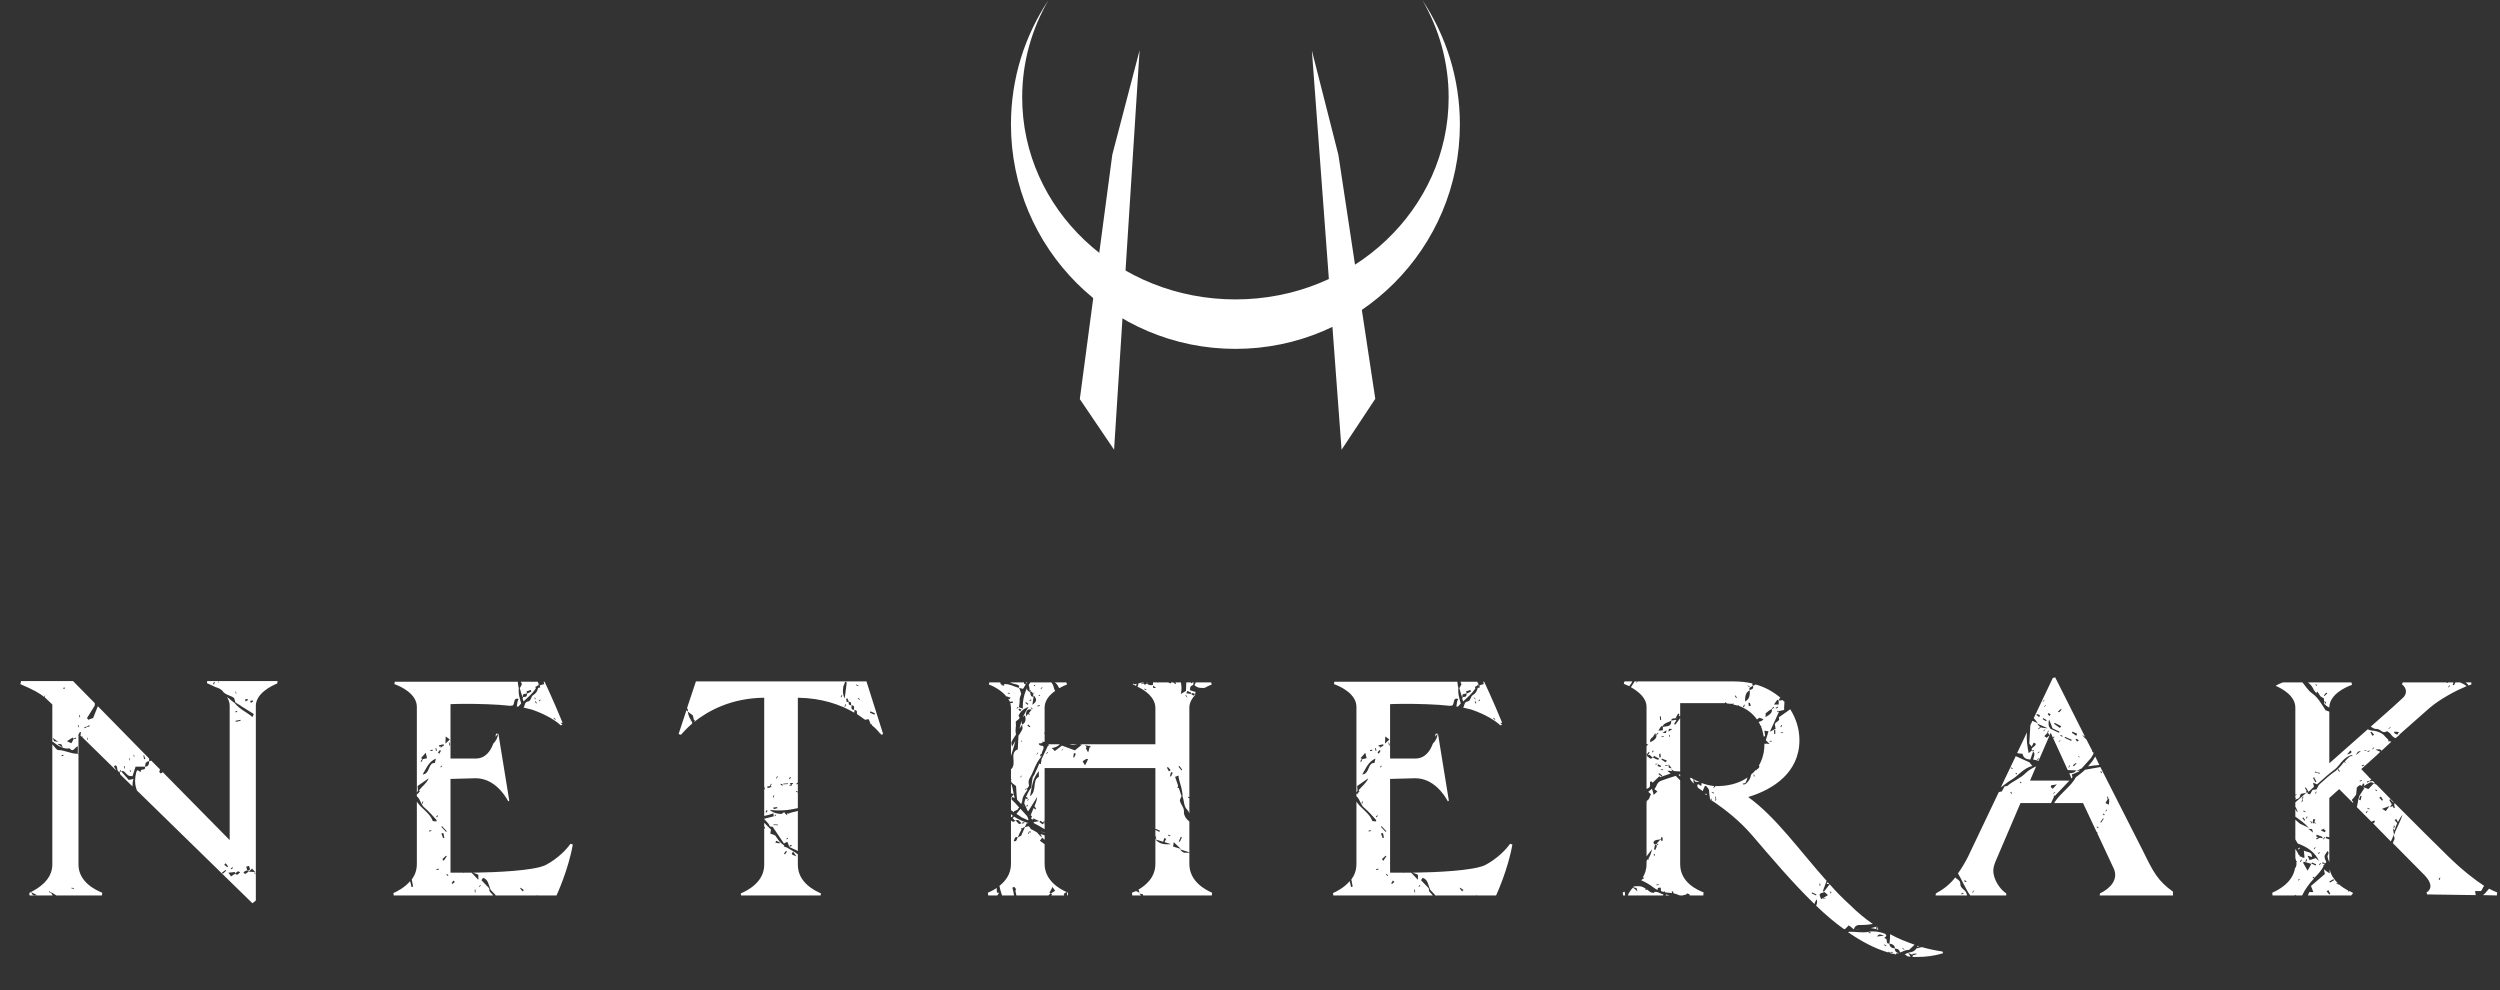 <svg width="202" height="80" viewBox="0 0 202 80" fill="none" xmlns="http://www.w3.org/2000/svg">
<rect x="0" y="0" width="202" height="80" fill="#333333" stroke="none"/>
<path d="M89.875 12.496L87.249 32.246L90.017 36.336L91.534 12.602L92.08 4.059L89.875 12.496Z" fill="white"/>
<path d="M108.142 12.512L111.123 32.222L108.399 36.34L106.635 12.624L106 4.087L108.142 12.512Z" fill="white"/>
<path fill-rule="evenodd" clip-rule="evenodd" d="M99.822 24.193C109.337 24.193 117.051 16.885 117.051 7.871C117.051 5.017 116.278 2.334 114.919 2.10696e-05C116.839 2.877 117.958 6.334 117.958 10.053C117.958 20.069 109.838 28.189 99.822 28.189C89.805 28.189 81.685 20.069 81.685 10.053C81.685 6.335 82.804 2.878 84.723 0.001C83.365 2.335 82.592 5.017 82.592 7.871C82.592 16.885 90.306 24.193 99.822 24.193Z" fill="white"/>
<path d="M4.283 59.944C4.722 60.301 5.161 60.548 5.628 60.466C5.93 60.85 6.04 60.356 6.287 60.301V60.905L6.341 60.878V59.423H6.314L6.341 59.395V59.286L6.369 59.313L6.451 59.148H6.534C6.534 59.258 6.506 59.34 6.506 59.45L6.616 59.56L6.589 59.478H6.643L6.671 59.588L9.361 62.223H9.389L9.197 61.921L9.334 61.839C9.553 61.894 9.389 62.388 9.663 62.36L9.718 62.58L10.706 63.541C10.706 63.349 10.706 63.156 10.789 62.937L10.404 63.019L9.8 62.333C9.965 62.223 10.075 62.388 10.212 62.525C10.404 62.717 10.404 62.69 10.706 62.717L10.954 61.949H11.722C11.777 62.36 11.338 62.003 11.365 62.388L11.118 62.223C11.063 62.305 11.008 62.333 11.008 62.415C10.899 62.827 10.871 63.266 11.008 63.705L11.063 63.87L20.397 72.984L20.672 72.765V56.98C20.727 56.019 21.88 55.442 22.401 55.223L22.428 55.031H17.679L17.707 55.168H17.679L17.652 55.031H16.746L16.718 55.195L17.432 55.525C17.652 55.58 17.844 55.689 17.954 55.799C18.201 56.184 18.613 56.156 18.915 56.403C18.942 56.513 18.997 56.623 19.024 56.76L19.381 56.98V56.952H19.409V57.007L20.507 57.693L20.397 57.94C19.985 57.556 19.409 57.364 18.942 56.787C18.722 56.65 18.558 56.458 18.338 56.321C18.475 56.54 18.558 56.76 18.558 57.035V67.878L13.15 62.388C13.095 62.443 13.04 62.47 12.985 62.498L12.875 62.388C12.875 62.305 12.903 62.25 12.93 62.168L12.216 61.454C12.161 61.482 12.106 61.509 12.052 61.509V61.29L7.906 57.062L7.522 58.023C7.385 58.05 7.275 58.105 7.138 58.16L7.028 58.023L7.659 57.007V56.815L5.902 55.031H1.702L1.647 55.278C2.663 55.717 3.184 55.991 3.569 56.321L3.541 56.211H3.596L3.624 56.348L4.228 56.925V59.944C4.255 59.917 4.283 59.917 4.283 59.944ZM2.69 72.325C2.635 72.325 2.635 72.27 2.498 72.078C2.443 72.106 2.416 72.133 2.388 72.133C2.388 72.133 2.388 72.161 2.416 72.161C2.388 72.161 2.388 72.188 2.361 72.188L2.388 72.353H4.255C4.2 72.27 4.145 72.188 4.118 72.078L4.557 72.353H8.236L8.263 72.133C7.714 71.914 6.341 71.255 6.341 69.855V60.96C6.314 60.933 6.314 60.905 6.287 60.905H6.232C5.71 60.905 5.216 60.603 4.694 60.603C4.557 60.576 4.392 60.329 4.228 60.137V69.855C4.228 71.118 3.047 71.804 2.498 72.078L2.992 72.325C2.882 72.325 2.773 72.353 2.69 72.325ZM18.997 70.459V70.596C19.107 70.514 19.189 70.294 19.409 70.486C19.271 70.569 19.189 70.788 18.997 70.596C18.887 70.651 18.805 70.733 18.668 70.816C18.613 70.706 18.53 70.623 18.448 70.514L18.997 70.459ZM5.875 59.588L5.93 59.697C5.985 59.642 6.067 59.642 6.122 59.588C6.122 59.615 6.149 59.642 6.149 59.67C6.094 59.697 6.012 59.725 5.957 59.725H5.93C5.902 59.835 5.847 59.917 5.765 60.054L5.408 59.889L5.875 59.588ZM11.722 61.949C11.722 61.647 11.832 61.509 12.052 61.509C12.052 61.811 11.942 61.949 11.722 61.949ZM20.122 69.965L20.205 70.239C20.068 70.404 19.958 70.431 19.903 70.019L20.122 69.965ZM20.37 70.184L20.589 70.431L20.617 70.459H20.589L20.644 70.623H20.589L20.562 70.459L20.095 70.431L20.37 70.184ZM19.738 70.404H19.793C19.875 70.349 19.958 70.266 20.095 70.431C19.985 70.459 19.903 70.623 19.793 70.596C19.738 70.569 19.711 70.569 19.656 70.514L19.738 70.459V70.404ZM5.079 60.411L4.639 60.109C4.749 60.109 4.832 60.109 4.941 60.137C4.969 60.137 4.996 60.219 5.079 60.411ZM4.694 59.944L4.392 59.889C4.365 59.889 4.337 59.807 4.255 59.615C4.502 59.78 4.585 59.862 4.694 59.944ZM18.228 69.745L18.421 69.992C18.421 70.019 18.393 70.047 18.366 70.074C18.283 69.992 18.201 69.937 18.119 69.882L18.228 69.745ZM18.228 70.294L18.283 70.349L18.009 70.596L17.926 70.514L18.228 70.294ZM19.436 58.242L19.052 58.325L19.024 58.242L19.436 58.16V58.242ZM7.028 58.709C7.083 58.654 7.138 58.627 7.22 58.599C7.22 58.627 7.247 58.654 7.247 58.682C7.192 58.709 7.11 58.737 7.028 58.737C6.973 58.764 6.918 58.819 6.836 58.846C6.836 58.819 6.808 58.791 6.808 58.764C6.891 58.737 6.945 58.709 7.028 58.709ZM20.26 56.787C20.232 56.733 20.232 56.678 20.232 56.623L20.424 56.595L20.452 56.678C20.397 56.733 20.315 56.76 20.26 56.787ZM19.848 56.678L19.793 56.513L20.013 56.486L20.04 56.568C19.958 56.595 19.903 56.65 19.848 56.678ZM11.64 61.015C11.667 61.125 11.695 61.207 11.75 61.317C11.695 61.317 11.667 61.344 11.64 61.344L11.585 61.042C11.585 61.042 11.612 61.042 11.64 61.015ZM17.295 55.305L17.213 55.278L17.295 55.085L17.35 55.113L17.295 55.305ZM18.777 70.074L18.832 70.129L18.695 70.239L18.64 70.184L18.777 70.074ZM4.996 61.097L4.969 61.015L5.106 60.988L5.134 61.07L4.996 61.097ZM5.985 71.831L5.765 71.776L5.792 71.722L5.985 71.776V71.831ZM19.162 57.446V57.529L19.024 57.556V57.474L19.162 57.446ZM6.341 58.572L6.369 58.764H6.314L6.287 58.572H6.341ZM9.718 62.196L9.8 62.333L9.663 62.36L9.718 62.196ZM10.075 61.894L10.102 62.086H10.047L10.02 61.894H10.075ZM5.243 55.552V55.634L5.134 55.662L5.106 55.58L5.243 55.552ZM6.451 57.776L6.479 57.968H6.424L6.396 57.776H6.451ZM4.09 72.161L3.953 72.051C3.953 72.051 3.981 72.023 3.981 71.996L4.118 72.133C4.09 72.133 4.09 72.161 4.09 72.161ZM10.569 62.36L10.514 62.388L10.487 62.196H10.514L10.569 62.36ZM10.459 61.235L10.514 61.427H10.459L10.432 61.235H10.459ZM7.055 59.78L7.028 59.588H7.055L7.11 59.78H7.055ZM10.816 60.96L10.871 61.152H10.816L10.789 60.988L10.816 60.96ZM19.052 56.046L19.024 55.882L19.052 55.854L19.107 56.046H19.052ZM39.035 70.925C39.474 71.09 39.447 71.447 39.639 71.886L39.529 71.776L40.023 72.298C40.023 72.325 40.051 72.325 40.051 72.353H43.345L43.4 72.325L43.428 72.353H44.965C44.965 72.353 45.926 70.294 46.283 68.235L46.09 68.18C45.816 68.592 45.075 69.388 44.059 69.91C43.098 70.349 40.188 70.486 38.212 70.514C38.404 70.569 38.514 70.623 38.651 70.678V71.09L38.102 70.514H37.498L37.47 70.541L37.443 70.514H36.4V62.937L38.431 62.882C39.886 62.882 40.765 64.172 41.067 64.749L41.149 64.694L40.27 59.286H40.243C40.216 59.642 40.051 59.889 39.859 60.082C39.639 60.686 39.227 61.29 38.431 61.29H36.4V56.897C36.4 56.897 36.784 56.87 37.553 56.87C38.569 56.87 40.078 56.897 41.286 57.035V57.007C41.698 57.117 41.369 56.266 41.918 56.486C41.78 56.623 41.808 56.87 41.753 57.089H41.89L42.11 56.842C42.028 56.486 41.863 56.129 41.918 55.58C41.863 55.442 41.863 55.25 41.835 55.085H31.898L31.87 55.278C32.419 55.47 33.682 56.074 33.682 57.117V64.035L33.764 63.898C33.764 63.651 33.737 63.568 33.737 63.513L34.643 62.882C34.451 63.321 34.121 63.513 33.847 63.87C33.874 63.87 33.902 63.898 33.929 63.925L33.737 64.172L33.682 64.117V64.337C33.984 64.584 34.011 65.051 34.313 65.27C34.67 65.572 34.972 65.929 35.274 66.258V66.368C35.192 66.368 35.109 66.368 34.972 66.341C34.753 65.709 34.066 65.353 33.682 64.776V69.8C33.682 70.321 33.517 70.733 33.27 71.063L33.38 71.639L33.243 71.667C33.215 71.502 33.188 71.365 33.133 71.2C32.694 71.722 32.09 72.023 31.788 72.161L31.815 72.353H39.859L39.584 72.051C39.529 71.969 39.529 71.859 39.529 71.776L38.898 71.118L39.035 70.925ZM43.62 55.387C43.62 55.442 43.647 55.525 43.647 55.552C43.592 55.552 43.537 55.58 43.482 55.58C43.428 55.827 43.318 56.019 43.098 56.156C42.879 56.266 42.933 56.65 42.659 56.678C42.357 56.733 42.439 57.007 42.302 57.172L42.988 57.337C44.169 57.748 44.965 58.27 45.294 58.599L45.459 58.572L45.294 58.407H45.459C44.718 56.595 44.004 55.085 44.004 55.085H43.922L43.977 55.278C43.839 55.305 43.73 55.333 43.62 55.387ZM42 55.607C42.082 55.882 42.137 56.129 42.22 56.348V56.293L42.247 56.321C42.192 55.991 42.439 56.101 42.577 56.019C42.577 55.964 42.549 55.909 42.549 55.854C42.659 55.827 42.769 55.799 42.879 55.744C42.906 55.799 42.933 55.854 42.933 55.882L42.577 56.046C42.604 56.376 42.384 56.293 42.247 56.321L42.275 56.348C42.275 56.376 42.247 56.403 42.22 56.431L42.302 56.678C42.659 56.348 43.016 56.046 43.29 55.634C43.29 55.607 43.263 55.552 43.263 55.497L43.428 55.415L43.51 55.278L43.62 55.113L43.51 55.25C43.482 55.168 43.455 55.113 43.455 55.085H42.082C42.11 55.168 42.165 55.223 42.165 55.305L42 55.607ZM35.137 61.647C34.56 61.619 34.78 62.525 34.149 62.58C34.451 62.086 34.615 61.564 35.219 61.29L35.137 61.647ZM33.984 61.509L34.121 61.317C34.094 61.29 34.066 61.262 34.011 61.262L34.396 60.823L34.506 61.262L34.149 61.344V61.372L34.066 61.564L33.984 61.509ZM36.015 59.505L36.345 59.752L35.988 60.082C35.988 59.807 36.015 59.697 36.015 59.505ZM35.851 60.137V60.274L35.741 60.301L35.631 60.411L35.576 60.356L35.659 60.301L35.494 60.329L35.466 60.219L35.851 60.137ZM35.741 69.415L36.043 69.141C36.07 69.141 36.07 69.168 36.098 69.196L35.851 69.553L35.741 69.415ZM35.823 67.302L35.906 67.686L35.796 67.713C35.768 67.604 35.714 67.466 35.659 67.357L35.823 67.302ZM35.714 66.753L36.098 67.164L36.043 67.219L35.659 66.808L35.714 66.753ZM42.055 71.722L42.33 71.914L42.22 72.023L42.028 71.776C42.028 71.776 42.055 71.749 42.055 71.722ZM35.384 60.795L35.549 60.603C35.576 60.631 35.604 60.658 35.631 60.658L35.494 60.905L35.384 60.795ZM36.619 71.145L36.757 71.255L36.565 71.419L36.482 71.365C36.537 71.31 36.592 71.227 36.619 71.145ZM40.078 59.286C40.078 59.368 40.051 59.423 40.023 59.533L40.243 59.286H40.078ZM34.945 60.576L34.972 60.658L34.78 60.686V60.603L34.945 60.576ZM35.192 60.439H35.247L35.302 60.658H35.219L35.192 60.439ZM35.274 70.294L35.247 70.239L35.439 70.184L35.466 70.266L35.274 70.294ZM36.317 60.246L36.263 59.999H36.317L36.372 60.219L36.317 60.246ZM38.404 71.859L38.431 72.106H38.376L38.349 71.886L38.404 71.859ZM34.67 67.192V67.109L34.835 67.082L34.862 67.137L34.67 67.192ZM36.18 70.788L36.07 70.651L36.098 70.596L36.235 70.733L36.18 70.788ZM43.318 56.842L43.235 56.705L43.29 56.65L43.373 56.815L43.318 56.842ZM44.773 57.995L44.91 58.133L44.855 58.16L44.718 58.023L44.773 57.995ZM35.274 66.039L35.247 65.984L35.357 65.874L35.411 65.929L35.274 66.039ZM34.149 64.941L34.094 64.913L34.149 64.749L34.204 64.776L34.149 64.941ZM35.576 61.976L35.686 61.866L35.741 61.894L35.631 62.003L35.576 61.976ZM38.816 71.502L38.843 71.557L38.733 71.667L38.706 71.612L38.816 71.502ZM43.565 56.678L43.537 56.623L43.647 56.513L43.675 56.568L43.565 56.678ZM43.181 56.348L43.318 56.486L43.29 56.513L43.153 56.376L43.181 56.348ZM43.51 55.278V55.387C43.537 55.387 43.565 55.36 43.592 55.36L43.51 55.278ZM55.572 57.501L55.983 57.803L56.066 58.16L56.148 58.188C56.148 58.215 56.121 58.242 56.121 58.27H56.093V58.325C57.246 57.419 59.085 56.403 61.748 56.376V63.541L61.803 63.76C61.776 63.788 61.748 63.788 61.748 63.788V65.929C61.995 65.874 62.242 65.819 62.489 65.709L62.517 65.957L62.215 66.039L61.776 66.149H61.748V66.176L62.05 66.505C62.133 66.588 62.16 66.698 62.215 66.78C62.297 66.78 62.38 66.808 62.435 66.808L63.34 68.153L63.615 68.015C63.67 68.153 63.725 68.263 63.752 68.372C63.807 68.317 63.862 68.29 63.944 68.263L63.972 68.372C63.89 68.372 63.835 68.4 63.752 68.4V68.427L64.466 68.757V65.517C64.246 65.6 63.972 65.627 63.78 65.709C63.725 65.764 63.642 65.737 63.588 65.709L63.615 65.874L63.423 65.737L63.45 65.682C63.368 65.627 63.258 65.627 63.176 65.764C62.846 65.764 62.517 65.709 62.188 65.435C63.011 65.545 63.752 65.462 64.466 65.298V64.035L64.301 63.953L64.329 63.898L64.466 63.98V63.349L64.356 63.376L64.329 63.321L64.411 63.294V63.239H64.466V56.376C66.388 56.403 67.898 56.925 69.023 57.584C69.051 57.501 69.051 57.419 69.023 57.364C69.325 57.391 69.215 57.556 69.243 57.693L69.902 58.16L70.176 58.105C70.231 58.188 70.258 58.242 70.341 58.489L70.258 58.435L70.368 58.517H70.423C70.451 58.544 70.451 58.572 70.451 58.599C70.753 58.846 70.972 59.093 71.109 59.258C71.137 59.258 71.164 59.286 71.164 59.286V59.313C71.164 59.34 71.192 59.34 71.219 59.368L71.357 59.313L70.011 55.058H68.447C68.447 55.085 68.419 55.085 68.419 55.113V55.058H56.23L55.517 57.199C55.572 57.309 55.599 57.391 55.572 57.501ZM63.34 68.4C63.368 68.372 63.368 68.345 63.368 68.317C63.203 68.208 63.011 68.043 62.874 67.851C62.846 67.823 62.764 67.659 62.627 67.494V67.466L62.599 67.521L62.572 67.466L62.242 67.357L62.297 67.027C62.133 66.89 61.94 66.67 61.748 66.478V66.808H61.803V66.945H61.748V69.882C61.748 71.282 60.376 71.969 59.854 72.188L59.882 72.353H66.305L66.333 72.188C65.839 71.969 64.466 71.31 64.466 69.882V69.031C64.192 68.811 63.89 68.674 63.588 68.482L63.34 68.4ZM55.846 58.215H55.791C55.819 58.188 55.819 58.188 55.819 58.16C55.764 58.078 55.709 57.995 55.681 57.913C55.626 57.776 55.599 57.639 55.572 57.501C55.544 57.446 55.489 57.419 55.462 57.391L54.83 59.313L55.023 59.368C55.215 59.148 55.517 58.819 55.928 58.462C55.956 58.407 55.901 58.325 55.846 58.215ZM68.145 55.442C68.2 55.333 68.254 55.195 68.282 55.085L68.419 55.14L68.254 56.431C68.035 56.019 68.117 55.689 68.145 55.442ZM68.474 56.431L68.584 56.705C68.831 56.705 68.749 56.87 68.776 56.98C69.16 57.007 68.941 57.254 69.023 57.364C68.639 57.337 68.886 57.089 68.776 56.98C68.501 56.98 68.611 56.815 68.556 56.705L68.419 56.733L68.364 56.458C68.392 56.458 68.447 56.431 68.474 56.431ZM64.082 68.811L64.356 69.196C63.917 69.031 63.917 69.031 64.082 68.811ZM70.341 57.474L70.698 57.639L70.643 57.748L70.286 57.584L70.341 57.474ZM62.297 63.513C62.325 63.541 62.325 63.568 62.325 63.596L62.023 63.678C62.023 63.623 61.995 63.568 61.995 63.541L62.27 63.513L62.215 63.486L62.297 63.321L62.352 63.349L62.27 63.513H62.297ZM62.984 68.153C62.874 68.125 62.764 68.098 62.654 68.098L62.709 67.933L63.011 68.07C62.984 68.098 62.984 68.125 62.984 68.153ZM63.972 63.431V63.486L63.78 63.513V63.458H63.89L63.835 63.266H64.109L63.917 63.458L63.972 63.431ZM62.517 65.38C62.517 65.325 62.489 65.298 62.489 65.243L62.791 65.215L62.819 65.298L62.517 65.38ZM63.423 69.031L63.34 68.976L63.505 68.757L63.588 68.811L63.423 69.031ZM63.67 63.294V63.349L63.286 63.376V63.321L63.67 63.294ZM62.846 66.698C62.791 66.67 62.737 66.67 62.682 66.67H62.517C62.489 66.643 62.489 66.615 62.489 66.615H62.819C62.846 66.643 62.846 66.67 62.846 66.698ZM63.093 63.321L63.258 63.403L63.231 63.486L63.066 63.403L63.093 63.321ZM61.94 65.462L62.023 65.49L61.94 65.654L61.858 65.627L61.94 65.462ZM63.835 62.772L63.89 62.8L63.835 62.964L63.752 62.937L63.835 62.772ZM68.282 57.117L68.227 57.089L68.309 56.897L68.364 56.925L68.282 57.117ZM62.791 62.717L62.846 62.745L62.764 62.909L62.709 62.882L62.791 62.717ZM68.007 56.156L68.062 56.184L67.98 56.348L67.925 56.321L68.007 56.156ZM62.517 64.254L62.572 64.282L62.489 64.447L62.435 64.419L62.517 64.254ZM69.462 56.54L69.298 56.458L69.325 56.403L69.49 56.486L69.462 56.54ZM69.188 55.305L69.353 55.387V55.442L69.16 55.36L69.188 55.305ZM63.615 67.686L63.67 67.741L63.588 67.823L63.533 67.796L63.615 67.686ZM62.654 65.819L62.709 65.847L62.627 65.957L62.572 65.929L62.654 65.819ZM94.068 67.713C94.123 67.741 94.178 67.768 94.233 67.768L94.096 68.043L94.617 68.208C93.959 68.263 93.657 68.153 93.355 67.823V69.8C93.355 70.898 92.586 71.529 91.982 71.886C92.037 71.941 92.037 72.051 92.064 72.133L91.79 71.996L91.46 72.133L91.488 72.353H92.202C92.147 72.298 92.092 72.243 92.037 72.216C92.119 72.216 92.229 72.216 92.311 72.243C92.339 72.243 92.339 72.27 92.366 72.353H97.912L97.939 72.133C97.445 71.914 96.1 71.255 96.1 69.8V68.894C95.606 68.921 95.606 68.921 95.331 68.619L96.1 68.866V66.368C95.825 66.176 95.661 65.874 95.661 65.654C95.716 65.243 95.386 65.023 95.331 64.666C95.359 64.556 95.413 64.447 95.468 64.337L95.249 63.678C95.221 63.678 95.166 63.651 95.139 63.651L95.194 63.486L94.947 62.772C95.057 62.745 95.112 62.69 95.221 62.662C95.249 63.184 95.551 63.651 95.551 64.364C95.688 64.694 95.633 65.133 95.908 65.407C96.017 65.517 96.072 65.627 96.1 65.737V64.501L95.99 64.447L96.017 64.364L96.1 64.419V57.117C96.127 56.733 96.32 56.403 96.594 56.129L96.539 56.101L96.457 56.211L96.265 56.101L96.347 55.991L96.567 56.074C96.567 56.019 96.621 55.909 96.594 55.909L96.155 55.772C96.155 55.689 96.155 55.607 96.182 55.497L96.265 55.415C96.292 55.387 96.347 55.36 96.402 55.36C96.402 55.278 96.429 55.223 96.457 55.14H96.374L96.237 55.223V55.14H95.853C95.853 55.415 95.825 55.662 95.825 55.827L95.413 56.074C95.496 55.689 95.468 55.415 95.413 55.14H94.947L95.029 55.195L94.974 55.278L94.81 55.14H94.645L94.562 55.223L94.398 55.14H93.574L93.547 55.168L93.519 55.14H93.162V55.333C92.943 55.415 92.778 55.333 92.668 55.223C92.476 55.415 92.449 55.25 92.366 55.223L92.202 55.278L92.284 55.14L91.982 55.223C91.982 55.305 91.955 55.387 91.927 55.47H91.872C92.504 55.744 93.355 56.348 93.355 57.199V60.137H87.233C87.288 60.164 87.343 60.164 87.425 60.164L86.848 60.631C86.519 60.493 86.162 60.384 85.805 60.246L85.229 60.686L84.982 60.439C85.256 60.411 85.476 60.301 85.641 60.137H84.735C84.735 60.137 84.735 60.164 84.707 60.164L84.79 60.274C84.762 60.246 84.735 60.246 84.68 60.246L84.131 61.399H84.158C84.131 61.509 84.103 61.619 84.103 61.729C84.048 61.729 84.021 61.729 83.966 61.701C83.884 61.949 83.774 62.168 83.664 62.388C83.636 62.525 83.527 62.662 83.444 62.8C83.389 63.047 83.362 63.349 83.335 63.623C83.142 63.87 83.005 64.145 82.895 64.392L83.06 64.474C83.033 64.501 83.005 64.556 83.005 64.584L82.868 64.501C82.813 64.639 82.785 64.776 82.758 64.913L83.033 65.517C83.033 65.517 83.06 65.517 83.088 65.545L83.801 64.392C83.774 64.666 83.691 64.913 83.582 65.133L83.719 65.353L83.636 65.407L83.527 65.27C83.444 65.49 83.335 65.682 83.28 65.902C83.307 65.902 83.362 65.929 83.389 65.929L83.307 66.149L83.472 66.231C83.472 66.204 83.499 66.176 83.499 66.121C83.609 66.176 83.691 66.231 83.966 66.341C83.774 66.396 83.636 66.396 83.527 66.423V66.505C83.801 66.643 84.103 66.808 84.405 67V66.533C84.378 66.533 84.378 66.505 84.35 66.505L84.405 66.423V66.341L84.323 66.451L84.35 66.478L84.268 66.615C84.158 66.56 84.076 66.478 83.993 66.423C83.993 66.396 84.021 66.368 84.048 66.313C84.131 66.368 84.213 66.396 84.268 66.451L84.378 66.313H84.405V62.058H93.355V67L93.382 66.972L93.712 67.109L93.684 67.219L93.355 67.055V67.631L93.382 67.576L93.437 67.604L93.382 67.686C93.409 67.713 93.437 67.713 93.437 67.741C93.409 67.741 93.382 67.768 93.355 67.796V67.823L93.986 68.015L94.068 67.713ZM82.044 59.862L81.77 60.329C81.742 60.191 81.687 59.999 81.742 59.917C81.852 59.725 81.962 59.533 82.099 59.34C82.072 59.286 82.072 59.258 82.072 59.203C82.017 58.929 82.127 58.654 82.072 58.407C82.017 58.16 82.593 58.133 82.291 57.831C82.429 57.529 82.648 57.282 83.115 57.117C82.923 57.391 82.785 57.666 82.648 57.94L82.813 57.803C82.923 58.16 82.868 58.407 82.593 58.544C82.593 58.682 82.648 58.874 82.593 58.956C82.511 59.121 82.401 59.286 82.291 59.45L82.237 60.548C81.523 60.823 82.182 61.674 81.715 62.141C81.687 62.141 81.687 62.113 81.687 62.113V62.992L81.715 62.964L81.742 62.992L81.687 63.047V63.102C81.715 63.129 81.715 63.184 81.742 63.239L82.099 63.513C82.127 63.843 82.127 64.2 82.182 64.611L82.511 64.968L82.593 64.749C82.593 64.419 82.785 64.145 83.005 63.843C83.033 63.815 82.978 63.788 82.978 63.76C82.923 63.76 82.868 63.788 82.813 63.815V63.76L82.978 63.705V63.733L83.142 63.513C83.142 63.294 83.033 63.156 83.225 62.827C83.554 62.278 83.664 61.674 84.131 61.152V60.988L84.076 61.125L84.021 61.097L84.103 60.905L84.158 60.933C84.186 60.768 84.268 60.603 84.323 60.466C84.323 60.384 84.295 60.329 84.295 60.274C84.186 60.274 84.076 60.246 83.966 60.191C83.966 60.164 83.966 60.137 83.939 60.054C84.048 60.082 84.131 60.054 84.24 60.027C84.24 59.999 84.213 59.944 84.213 59.917C84.295 59.944 84.35 59.944 84.405 59.944V59.231L84.378 59.286L84.35 59.258L84.405 59.176V57.117C84.433 56.568 84.817 56.129 85.256 55.827C85.201 55.744 85.174 55.662 85.146 55.552C85.119 55.387 85.037 55.25 84.954 55.14H83.252L83.115 55.36C83.197 55.47 83.17 55.689 83.197 55.827L83.28 55.744L83.307 55.772L83.225 55.882C83.389 55.854 83.444 55.964 83.472 56.074L83.554 55.964L83.582 55.991L83.472 56.129C83.472 56.184 83.472 56.238 83.499 56.293C83.225 56.321 83.28 56.046 83.225 55.882L83.197 55.936L83.17 55.909V55.882C83.033 55.827 82.978 55.744 82.978 55.607C82.731 56.129 82.621 56.65 82.648 57.254L82.319 57.144C82.346 57.035 82.374 56.925 82.374 56.815C82.401 56.678 82.374 56.513 82.401 56.376L82.511 56.074C82.484 55.964 82.429 55.772 82.346 55.58C81.934 55.497 81.55 55.223 81.084 55.278L81.166 55.333L81.111 55.415C81.056 55.387 81.001 55.36 80.919 55.36C80.946 55.333 80.946 55.305 80.974 55.305H80.864C80.864 55.25 80.836 55.195 80.809 55.14H79.93L79.903 55.305C80.26 55.442 80.919 55.772 81.331 56.293C81.358 56.293 81.358 56.266 81.358 56.266L81.66 56.376L81.55 56.513L81.44 56.431L81.605 56.705L81.825 56.678L81.852 56.787L81.632 56.815C81.66 56.952 81.687 57.062 81.687 57.199V61.097C81.742 60.933 81.77 60.768 81.825 60.631C81.907 60.356 81.989 60.137 82.044 59.862ZM84.213 67.686C84.048 67.549 83.911 67.412 83.774 67.247L83.335 67V67.055L83.197 66.835C83.17 66.808 83.142 66.808 83.115 66.753L82.813 66.835L82.511 67.521C82.456 67.576 82.319 67.604 82.237 67.659C82.319 67.439 82.429 67.219 82.538 67.027L82.511 66.89H82.566V66.945C82.621 66.89 82.731 66.862 82.813 66.808L82.95 66.533C83.005 66.505 83.06 66.505 83.115 66.505C82.676 66.396 82.291 66.204 81.934 65.984L81.825 66.121C81.907 66.176 81.962 66.286 82.044 66.313C81.852 66.478 81.77 66.368 81.687 66.286V69.8C81.687 70.651 81.221 71.2 80.754 71.584C80.809 71.831 80.864 72.078 80.946 72.298C80.974 72.298 80.974 72.325 80.946 72.353H81.934C81.907 72.133 81.852 71.914 81.797 71.722C81.852 71.694 81.934 71.667 81.989 71.667C81.989 71.694 82.017 71.749 82.017 71.776C82.044 71.776 82.072 71.804 82.099 71.804C82.099 71.859 82.072 71.914 82.044 71.969L82.127 72.353H84.707C84.762 72.298 84.844 72.243 84.899 72.161C84.872 72.161 84.844 72.133 84.79 72.133C84.872 71.996 84.954 71.859 85.037 71.667L85.256 71.969L84.927 72.188L85.009 72.298L84.927 72.353H85.997C85.915 72.27 85.942 72.188 86.19 72.078C85.613 71.831 84.405 71.145 84.405 69.8V68.208L84.021 67.933L84.213 67.686ZM97.335 55.58C97.555 55.47 97.747 55.36 97.912 55.305L97.857 55.14H96.621L96.512 55.36C96.731 55.58 97.006 55.607 97.335 55.58ZM81.934 65.545C82.044 65.517 82.127 65.462 82.237 65.407C82.264 65.353 82.291 65.298 82.346 65.243C82.154 65.023 81.962 64.803 81.742 64.611C81.715 64.556 81.742 64.474 81.742 64.392H81.687V65.462L81.934 65.627V65.545ZM83.088 66.286V66.176C83.06 66.094 83.033 66.011 82.978 65.929L82.456 65.353L82.127 65.764C82.264 65.847 82.401 65.929 82.538 66.039L83.088 66.286ZM83.225 64.337C83.389 63.623 83.389 62.937 83.939 62.305V62.772C83.362 63.047 83.829 63.898 83.225 64.337ZM80.562 72.133C80.534 72.023 80.534 71.886 80.534 71.749C80.26 71.941 79.985 72.051 79.821 72.133L79.848 72.353H80.589L80.727 72.133H80.562ZM82.346 55.58L82.648 55.662C82.758 55.552 82.813 55.387 82.895 55.25C82.868 55.25 82.813 55.278 82.758 55.278C82.758 55.223 82.758 55.195 82.731 55.14H81.632C81.825 55.278 82.127 55.25 82.319 55.387C82.346 55.415 82.346 55.525 82.346 55.58ZM85.311 55.195C85.421 55.305 85.503 55.442 85.586 55.607C85.833 55.47 86.052 55.36 86.217 55.305L86.162 55.14H85.229C85.256 55.168 85.284 55.195 85.311 55.195ZM83.362 57.337L83.115 57.639L83.225 57.693L83.197 57.748L83.06 57.693L82.895 57.886C82.895 57.556 82.923 57.227 83.362 57.337ZM83.527 56.184C83.664 56.348 83.719 56.458 83.719 56.568C83.691 56.733 83.554 56.842 83.417 56.952L83.527 56.184ZM88.029 60.411C88.001 60.548 87.974 60.658 87.919 60.795L87.727 60.439L87.809 60.384L87.672 60.219L88.029 60.274L88.084 60.246C88.056 60.274 88.056 60.274 88.056 60.301H88.166L88.029 60.411ZM94.837 68.043L95.413 68.592L94.782 68.4C94.81 68.317 94.81 68.235 94.837 68.043ZM87.672 61.839C87.617 61.729 87.535 61.647 87.48 61.509L87.782 61.317C87.837 61.317 87.864 61.344 87.919 61.344L87.672 61.839ZM81.907 64.172C81.852 63.898 81.825 63.623 81.715 63.349H81.687V64.09L81.907 64.172ZM82.538 66.505C82.264 66.725 82.237 66.368 82.044 66.313C82.319 66.121 82.401 66.451 82.538 66.505ZM84.213 67.686L84.405 67.851V67.494L84.076 67.384L84.213 67.686ZM81.907 67.96C81.989 67.823 81.962 67.549 82.237 67.659C82.154 67.796 82.154 68.043 81.907 67.96ZM95.935 55.827L96.237 55.964C96.237 55.991 96.265 56.019 96.265 56.074L95.853 56.019L95.935 55.827ZM94.37 61.976L94.59 62.223L94.453 62.333L94.288 62.031L94.37 61.976ZM86.793 61.207L86.711 61.18C86.739 61.07 86.766 60.96 86.766 60.85C86.821 60.85 86.876 60.878 86.931 60.905L86.793 61.207ZM94.755 62.443L94.617 62.745L94.535 62.717L94.617 62.388C94.672 62.388 94.727 62.415 94.755 62.443ZM82.538 58.242L82.374 58.874L82.593 58.544C82.538 58.435 82.538 58.352 82.538 58.242ZM95.413 67.604L95.496 67.659L95.331 68.015L95.249 67.988L95.413 67.604ZM81.907 64.172L81.742 64.392L81.989 64.474L81.907 64.172ZM95.304 61.894L95.523 62.196L95.468 62.25L95.221 61.949L95.304 61.894ZM82.346 57.254L82.538 57.337L82.429 57.474L82.291 57.337L82.346 57.254ZM91.625 55.305V55.25H91.543V55.305L91.79 55.415L91.845 55.25L91.625 55.305ZM93.162 55.387L93.409 55.58C93.162 55.607 93.162 55.607 93.162 55.387ZM81.825 65.902C81.797 65.847 81.742 65.819 81.687 65.792V66.039L81.797 65.984C81.797 65.957 81.825 65.929 81.825 65.902ZM83.197 58.764L83.005 58.627L83.088 58.544L83.252 58.709L83.197 58.764ZM87.013 60.137H86.848L86.821 60.164L86.793 60.137H86.409C86.601 60.191 86.793 60.219 87.013 60.137ZM82.895 56.733L83.088 56.87L83.033 56.952L82.84 56.787L82.895 56.733ZM83.28 67.274L83.197 67.219L83.115 67.384L83.06 67.357L83.142 67.192H83.197L83.225 67.164L83.307 67.219L83.28 67.274ZM86.272 72.353L86.299 72.133C86.272 72.133 86.245 72.106 86.217 72.106V72.353H86.272ZM82.566 66.478L82.758 66.423V66.505C82.703 66.533 82.621 66.533 82.566 66.533V66.478ZM94.59 67.521L94.535 67.576L94.37 67.494L94.398 67.439L94.59 67.521ZM84.021 56.98V57.035L83.829 57.089V57.007L84.021 56.98ZM92.613 55.772L92.449 55.689L92.476 55.634L92.641 55.717L92.613 55.772ZM81.605 56.074L81.413 56.019L81.44 55.964L81.605 56.019V56.074ZM82.978 65.188L82.923 65.133L83.005 65.023L83.06 65.051L82.978 65.188ZM83.307 56.513L83.335 56.568L83.225 56.65L83.17 56.595L83.307 56.513ZM95.825 56.156L95.935 56.321L95.908 56.348L95.77 56.184L95.825 56.156ZM83.389 57.309L83.28 57.172L83.307 57.144L83.444 57.282L83.389 57.309ZM82.237 57.117L82.291 57.144L82.182 57.254L82.127 57.227L82.237 57.117ZM84.186 55.525L84.24 55.552L84.103 55.689L84.076 55.662L84.186 55.525ZM84.542 60.905L84.515 60.878L84.652 60.768L84.68 60.823L84.542 60.905ZM83.856 60.795L83.884 60.823L83.774 60.988L83.746 60.96L83.856 60.795ZM83.527 55.387L83.554 55.333L83.664 55.387L83.609 55.442L83.527 55.387ZM82.456 62.827L82.429 62.8L82.538 62.662L82.566 62.69L82.456 62.827ZM83.966 56.129L84.048 56.211L84.021 56.238L83.911 56.184L83.966 56.129ZM83.005 64.721H82.978L83.115 64.556L83.142 64.584L83.005 64.721ZM85.805 60.658L85.778 60.631L85.888 60.493H85.915L85.805 60.658ZM82.566 59.944L82.484 59.862L82.511 59.835L82.593 59.889L82.566 59.944ZM92.366 55.223C92.394 55.195 92.394 55.168 92.394 55.14H92.284L92.366 55.223ZM84.131 67.192L84.158 67.219C84.24 67.247 84.323 67.247 84.405 67.302V67.274L84.131 67.192ZM83.005 55.14H82.895C82.923 55.168 82.923 55.195 82.923 55.223L83.005 55.14ZM92.696 55.195V55.14H92.668V55.223C92.668 55.223 92.668 55.195 92.696 55.195ZM83.17 65.847H83.142L83.197 65.957C83.17 65.929 83.17 65.874 83.17 65.847ZM82.676 65.078L82.648 65.106C82.648 65.133 82.648 65.133 82.676 65.16V65.078ZM114.954 70.925C115.393 71.09 115.365 71.447 115.557 71.886L115.448 71.776L115.942 72.298C115.942 72.325 115.969 72.325 115.969 72.353H119.264L119.318 72.325L119.346 72.353H120.883C120.883 72.353 121.844 70.294 122.201 68.235L122.009 68.18C121.734 68.592 120.993 69.388 119.977 69.91C119.016 70.349 116.107 70.486 114.13 70.514C114.322 70.569 114.432 70.623 114.569 70.678V71.09L114.02 70.514H113.416L113.389 70.541L113.361 70.514H112.318V62.937L114.35 62.882C115.805 62.882 116.683 64.172 116.985 64.749L117.067 64.694L116.189 59.286H116.161C116.134 59.642 115.969 59.889 115.777 60.082C115.557 60.686 115.146 61.29 114.35 61.29H112.318V56.897C112.318 56.897 112.702 56.87 113.471 56.87C114.487 56.87 115.997 56.897 117.205 57.035V57.007C117.616 57.117 117.287 56.266 117.836 56.486C117.699 56.623 117.726 56.87 117.671 57.089H117.809L118.028 56.842C117.946 56.486 117.781 56.129 117.836 55.58C117.781 55.442 117.781 55.25 117.754 55.085H107.816L107.789 55.278C108.338 55.47 109.6 56.074 109.6 57.117V64.035L109.683 63.898C109.683 63.651 109.655 63.568 109.655 63.513L110.561 62.882C110.369 63.321 110.04 63.513 109.765 63.87C109.793 63.87 109.82 63.898 109.847 63.925L109.655 64.172L109.6 64.117V64.337C109.902 64.584 109.93 65.051 110.232 65.27C110.589 65.572 110.891 65.929 111.193 66.258V66.368C111.11 66.368 111.028 66.368 110.891 66.341C110.671 65.709 109.985 65.353 109.6 64.776V69.8C109.6 70.321 109.436 70.733 109.189 71.063L109.298 71.639L109.161 71.667C109.134 71.502 109.106 71.365 109.051 71.2C108.612 71.722 108.008 72.023 107.706 72.161L107.734 72.353H115.777L115.503 72.051C115.448 71.969 115.448 71.859 115.448 71.776L114.816 71.118L114.954 70.925ZM119.538 55.387C119.538 55.442 119.566 55.525 119.566 55.552C119.511 55.552 119.456 55.58 119.401 55.58C119.346 55.827 119.236 56.019 119.016 56.156C118.797 56.266 118.852 56.65 118.577 56.678C118.275 56.733 118.358 57.007 118.22 57.172L118.907 57.337C120.087 57.748 120.883 58.27 121.213 58.599L121.377 58.572L121.213 58.407H121.377C120.636 56.595 119.922 55.085 119.922 55.085H119.84L119.895 55.278C119.758 55.305 119.648 55.333 119.538 55.387ZM117.918 55.607C118.001 55.882 118.056 56.129 118.138 56.348V56.293L118.165 56.321C118.111 55.991 118.358 56.101 118.495 56.019C118.495 55.964 118.467 55.909 118.467 55.854C118.577 55.827 118.687 55.799 118.797 55.744C118.824 55.799 118.852 55.854 118.852 55.882L118.495 56.046C118.522 56.376 118.303 56.293 118.165 56.321L118.193 56.348C118.193 56.376 118.165 56.403 118.138 56.431L118.22 56.678C118.577 56.348 118.934 56.046 119.209 55.634C119.209 55.607 119.181 55.552 119.181 55.497L119.346 55.415L119.428 55.278L119.538 55.113L119.428 55.25C119.401 55.168 119.373 55.113 119.373 55.085H118.001C118.028 55.168 118.083 55.223 118.083 55.305L117.918 55.607ZM111.055 61.647C110.479 61.619 110.698 62.525 110.067 62.58C110.369 62.086 110.534 61.564 111.138 61.29L111.055 61.647ZM109.902 61.509L110.04 61.317C110.012 61.29 109.985 61.262 109.93 61.262L110.314 60.823L110.424 61.262L110.067 61.344V61.372L109.985 61.564L109.902 61.509ZM111.934 59.505L112.263 59.752L111.906 60.082C111.906 59.807 111.934 59.697 111.934 59.505ZM111.769 60.137V60.274L111.659 60.301L111.549 60.411L111.495 60.356L111.577 60.301L111.412 60.329L111.385 60.219L111.769 60.137ZM111.659 69.415L111.961 69.141C111.989 69.141 111.989 69.168 112.016 69.196L111.769 69.553L111.659 69.415ZM111.742 67.302L111.824 67.686L111.714 67.713C111.687 67.604 111.632 67.466 111.577 67.357L111.742 67.302ZM111.632 66.753L112.016 67.164L111.961 67.219L111.577 66.808L111.632 66.753ZM117.973 71.722L118.248 71.914L118.138 72.023L117.946 71.776C117.946 71.776 117.973 71.749 117.973 71.722ZM111.302 60.795L111.467 60.603C111.495 60.631 111.522 60.658 111.549 60.658L111.412 60.905L111.302 60.795ZM112.538 71.145L112.675 71.255L112.483 71.419L112.4 71.365C112.455 71.31 112.51 71.227 112.538 71.145ZM115.997 59.286C115.997 59.368 115.969 59.423 115.942 59.533L116.161 59.286H115.997ZM110.863 60.576L110.891 60.658L110.698 60.686V60.603L110.863 60.576ZM111.11 60.439H111.165L111.22 60.658H111.138L111.11 60.439ZM111.193 70.294L111.165 70.239L111.357 70.184L111.385 70.266L111.193 70.294ZM112.236 60.246L112.181 59.999H112.236L112.291 60.219L112.236 60.246ZM114.322 71.859L114.35 72.106H114.295L114.267 71.886L114.322 71.859ZM110.589 67.192V67.109L110.753 67.082L110.781 67.137L110.589 67.192ZM112.099 70.788L111.989 70.651L112.016 70.596L112.153 70.733L112.099 70.788ZM119.236 56.842L119.154 56.705L119.209 56.65L119.291 56.815L119.236 56.842ZM120.691 57.995L120.828 58.133L120.773 58.16L120.636 58.023L120.691 57.995ZM111.193 66.039L111.165 65.984L111.275 65.874L111.33 65.929L111.193 66.039ZM110.067 64.941L110.012 64.913L110.067 64.749L110.122 64.776L110.067 64.941ZM111.495 61.976L111.604 61.866L111.659 61.894L111.549 62.003L111.495 61.976ZM114.734 71.502L114.761 71.557L114.652 71.667L114.624 71.612L114.734 71.502ZM119.483 56.678L119.456 56.623L119.566 56.513L119.593 56.568L119.483 56.678ZM119.099 56.348L119.236 56.486L119.209 56.513L119.071 56.376L119.099 56.348ZM119.428 55.278V55.387C119.456 55.387 119.483 55.36 119.511 55.36L119.428 55.278ZM133.04 60.274V60.988L133.232 60.741L133.287 60.823L133.122 61.042C133.342 60.878 133.397 61.18 133.562 61.207C133.287 61.454 133.232 61.125 133.068 61.097C133.068 61.07 133.095 61.07 133.095 61.042L133.04 60.988V61.07C133.04 61.07 133.04 61.097 133.068 61.097C133.04 61.097 133.04 61.125 133.04 61.125V63.76C133.04 63.733 133.095 63.733 133.122 63.705C133.452 63.596 133.26 63.321 133.342 63.156C133.37 63.156 133.424 63.129 133.424 63.129L133.534 63.239L134.083 62.717L134.166 62.8C134.193 62.8 134.221 62.772 134.275 62.745L134.001 62.552L134.056 62.47L134.303 62.662L134.275 62.745C134.495 62.662 134.715 62.607 134.989 62.498L134.715 62.278C134.852 62.278 134.989 62.278 135.126 62.305L135.017 62.141L135.264 62.305C135.428 62.305 135.593 62.333 135.758 62.333V58.023L135.374 58.544C135.346 58.544 135.291 58.517 135.264 58.517C135.319 58.407 135.374 58.297 135.456 58.188C135.401 58.188 135.374 58.16 135.346 58.16C135.264 58.215 135.154 58.188 135.044 58.215C135.044 57.995 135.264 58.078 135.401 58.023C135.401 57.968 135.428 57.94 135.456 57.913V57.886C135.511 57.803 135.566 57.721 135.593 57.639L135.703 57.721L135.648 57.858H135.758V56.815H139.382V56.787L139.436 56.733C139.464 56.76 139.491 56.815 139.546 56.842C139.656 56.842 139.766 56.87 139.876 56.87C139.931 56.87 140.013 56.87 140.095 56.842L140.04 56.925L140.397 57.007L140.48 56.98L140.507 57.035C141.166 57.282 141.633 57.666 141.962 58.133L142.154 57.995L142.484 58.105C142.401 58.242 142.264 58.297 142.099 58.325L142.264 58.654H142.319V58.709H142.291C142.401 58.956 142.456 59.231 142.511 59.533C142.539 59.505 142.566 59.478 142.621 59.478L142.566 59.038L142.895 59.093L142.676 59.807L142.978 60.109C142.895 60.109 142.813 60.109 142.731 60.082L142.593 60.109V60.082H142.566V60.109C142.566 60.795 142.401 61.372 142.127 61.839C142.237 62.058 141.99 62.113 141.88 62.25L141.852 62.223C141.742 62.36 141.633 62.47 141.495 62.58C141.44 62.882 141.303 63.184 140.919 63.431C140.946 63.403 140.974 63.349 140.974 63.321L140.837 63.403C140.837 63.376 140.837 63.349 140.809 63.321L141.001 63.266H141.029C141.111 63.102 141.166 62.964 141.193 62.827C140.452 63.349 139.464 63.541 138.613 63.513L138.448 63.705C138.448 63.623 138.476 63.568 138.503 63.513C138.146 63.486 137.789 63.376 137.487 63.266C137.487 63.349 137.487 63.403 137.46 63.513C137.35 63.431 137.295 63.403 137.185 63.349C137.021 63.678 137.35 63.705 137.57 63.925L137.762 63.486C137.789 63.513 137.872 63.513 137.899 63.541C137.954 63.651 138.091 63.76 138.091 63.843C138.091 64.09 138.146 64.337 138.174 64.584C138.174 64.584 138.201 64.611 138.229 64.611L138.283 64.529L138.338 64.556L138.256 64.639C138.366 64.721 138.476 64.803 138.585 64.858C139.354 65.407 140.452 66.204 141.55 67.466C143.197 69.388 144.872 71.365 146.601 73.039C146.656 72.902 146.711 72.765 146.794 72.655C146.849 72.847 146.821 73.039 146.739 73.176C147.48 73.89 148.221 74.522 148.99 75.071H149.072C149.155 75.016 149.237 74.906 149.374 74.769C149.511 74.851 149.621 74.961 149.759 75.071L149.786 75.098C149.868 74.796 150.088 74.714 150.362 74.741C150.692 74.741 150.994 74.714 151.323 74.659C150.692 74.22 150.088 73.725 149.511 73.149C148.935 72.627 148.358 72.051 147.837 71.447L147.37 72.051L147.288 71.996L147.59 71.172C145.448 68.784 143.499 66.011 141.276 64.419V64.392C143.28 63.788 145.394 62.415 145.394 59.807C145.394 58.901 145.119 58.05 144.652 57.309L143.719 57.968C143.911 58.325 143.335 58.297 143.417 58.599L143.472 58.901C143.362 58.929 143.252 59.011 143.005 59.121L143.746 57.501H143.582V57.446H143.774L144.158 57.364C144.158 57.172 144.158 57.035 144.186 56.705C144.131 56.678 144.076 56.623 144.048 56.568C143.966 56.595 143.856 56.595 143.719 56.595C143.746 56.513 143.774 56.431 143.856 56.376C143.307 55.909 142.648 55.525 141.852 55.305C141.797 55.36 141.688 55.387 141.633 55.415C141.742 55.689 141.495 55.689 141.386 55.772C141.386 56.156 141.386 56.486 141.001 56.678C141.001 56.321 141.001 55.964 141.386 55.772C141.248 55.525 141.495 55.525 141.633 55.415C141.578 55.333 141.578 55.278 141.605 55.223C141.111 55.113 140.617 55.058 140.04 55.058H132.326L132.217 55.168L132.189 55.14L132.271 55.058H132.079C131.969 55.223 131.887 55.387 131.777 55.525C132.354 55.854 133.04 56.376 133.04 57.117V60.109C133.068 60.137 133.122 60.137 133.177 60.164L133.04 60.274ZM132.601 71.118C132.958 71.282 133.315 71.474 133.617 71.722C133.726 71.804 133.836 71.859 133.946 71.914C133.919 71.749 133.946 71.722 134.138 71.722C134.138 71.722 134.166 71.694 134.166 71.667V71.749H134.193C134.193 71.886 134.221 71.969 134.193 71.996L134.468 72.078L134.44 72.023L134.468 71.996L134.55 72.106L135.099 72.161L135.072 72.023H135.181C135.181 72.078 135.209 72.133 135.236 72.188C135.428 72.216 135.566 72.298 135.73 72.353H136.005V72.325L136.197 72.298L136.334 72.188L136.527 72.27V72.353H137.625L137.652 72.106C137.158 71.914 135.758 71.31 135.758 69.827V63.047C135.621 62.937 135.511 62.8 135.401 62.69C135.017 62.8 134.632 62.937 134.248 63.074C133.836 63.211 133.891 63.541 133.671 63.76L133.919 63.953L133.617 64.227C133.589 64.062 133.534 63.898 133.479 63.733L133.177 63.98L133.397 64.172C133.287 64.337 133.315 64.584 133.04 64.721V64.776H133.095L133.04 64.831V69.196L133.479 68.619C133.424 68.949 133.315 69.196 133.177 69.388H133.232V69.443H133.122L133.04 69.553V69.827C133.04 70.266 132.903 70.623 132.738 70.898C132.766 70.898 132.82 70.925 132.875 70.925L132.601 71.118ZM151.131 75.427L150.966 75.345L150.994 75.29C150.445 75.4 149.923 75.263 149.402 75.29C149.374 75.29 149.347 75.318 149.319 75.318C150.39 76.059 151.461 76.635 152.586 76.965C152.586 76.937 152.586 76.937 152.559 76.91C152.641 76.91 152.696 76.91 152.751 76.937C152.806 76.91 152.861 76.91 152.916 76.91C152.916 76.937 152.943 76.965 152.943 76.992C152.888 76.992 152.833 76.965 152.751 76.965H152.614C152.723 77.02 152.861 77.047 152.97 77.075V77.047L153.135 77.102L153.163 77.13C153.19 77.13 153.19 77.13 153.19 77.102L153.272 76.992L153.327 77.047C153.355 77.02 153.382 77.02 153.437 77.02C153.19 76.965 153.08 76.828 153.108 76.635C152.806 76.608 152.668 76.471 152.668 76.251C152.257 76.251 152.641 75.839 152.257 75.812C152.284 75.812 152.284 75.784 152.284 75.757L152.312 75.702L152.339 75.73L152.421 75.565C152.366 75.51 152.339 75.455 152.257 75.427C151.872 75.29 151.433 75.208 150.994 75.29L151.159 75.373L151.131 75.427ZM153.108 76.635C153.382 76.663 153.492 76.773 153.519 76.965L153.794 76.855C153.931 76.773 154.096 76.773 154.261 76.745L154.7 76.334C154.096 76.114 153.41 75.867 152.723 75.482C152.723 75.784 152.696 76.004 152.668 76.251C152.97 76.278 153.108 76.416 153.108 76.635ZM154.398 76.937C154.316 76.937 154.233 76.965 154.178 76.992L154.535 77.157C154.535 77.13 154.535 77.102 154.508 77.075L154.837 77.047L154.865 77.102L154.563 77.184C154.563 77.239 154.563 77.267 154.508 77.322H154.947C155.578 77.322 156.292 77.239 157.006 77.02L156.951 76.882C156.567 76.828 155.963 76.718 155.276 76.526L154.837 76.635C154.755 76.773 154.645 76.882 154.398 76.937ZM134.413 72.27C134.138 72.216 133.919 71.996 133.644 72.078L133.671 72.161H133.589V72.106C133.562 72.106 133.562 72.106 133.534 72.133C133.479 72.161 133.287 72.051 133.205 71.969L133.095 71.886L132.93 71.914V71.859H133.04C132.711 71.612 132.573 71.584 132.052 71.612C132.024 71.639 131.997 71.667 131.969 71.667V71.694L132.217 71.749C132.244 71.749 132.244 71.831 132.299 72.023C132.134 71.859 132.024 71.776 131.942 71.722C131.75 71.914 131.613 72.133 131.53 72.353H134.385C134.385 72.298 134.385 72.298 134.413 72.27ZM134.358 58.737V59.011C134.221 59.011 134.111 59.038 134.001 59.038C134.083 58.874 134.166 58.764 134.248 58.654C134.275 58.682 134.303 58.709 134.33 58.709C134.413 58.407 134.824 58.38 135.044 58.215C135.017 58.627 134.962 58.654 134.358 58.737ZM147.425 72.078L147.7 72.325L147.151 72.655C146.958 72.216 146.958 72.216 147.425 72.078ZM133.562 59.533L133.726 59.258L133.809 59.313L133.726 59.423C133.754 59.395 133.809 59.368 133.836 59.368L133.809 59.34C133.864 59.313 133.891 59.258 133.946 59.203C133.946 59.231 133.973 59.231 134.001 59.258L133.864 59.368H133.836C133.891 59.67 133.617 59.835 133.342 59.972C133.287 59.78 133.397 59.642 133.562 59.533ZM131.887 55.058H131.256L131.201 55.25L131.64 55.442L131.805 55.223L131.887 55.058ZM142.731 57.584C142.841 57.474 143.005 57.364 143.17 57.282C143.225 57.611 142.95 57.776 142.648 57.94C142.648 57.858 142.648 57.803 142.676 57.721L142.648 57.639L142.731 57.584ZM133.726 67.906C133.836 67.851 134.001 67.851 134.166 67.823L134.138 67.796C134.166 67.796 134.193 67.796 134.221 67.768V67.659L134.303 67.631L134.33 67.741V67.713C134.358 67.741 134.358 67.768 134.358 67.796L134.33 67.823V67.96H134.248L134.221 67.851H134.166V67.823L133.864 68.153L134.001 68.235L133.946 68.29L133.809 68.18C133.781 68.208 133.754 68.235 133.754 68.263C133.534 68.153 133.589 67.988 133.726 67.906ZM143.719 56.925H143.335L143.609 56.54L143.719 56.595V56.925ZM153.904 77.102L154.123 77.267C154.206 77.294 154.288 77.294 154.37 77.294C154.343 77.212 154.261 77.13 154.178 76.992C154.069 77.02 153.986 77.075 153.904 77.102ZM133.973 61.399C133.836 61.344 133.699 61.29 133.562 61.207L133.644 61.07C133.781 61.152 133.919 61.235 134.056 61.29L133.973 61.399ZM136.828 62.964L136.609 62.827L136.554 62.937C136.636 63.074 136.746 63.211 136.883 63.321C136.828 63.211 136.828 63.074 136.828 62.964ZM133.644 68.619L133.726 68.263L133.891 68.317L133.754 68.674L133.644 68.619ZM134.577 61.592L134.248 61.372L134.275 61.29L134.687 61.454L134.577 61.592ZM152.229 75.62C152.01 75.62 151.872 75.647 151.653 75.675C151.845 75.455 151.845 75.455 152.229 75.62ZM131.118 72.106L131.146 72.353H131.311L131.283 72.051C131.228 72.078 131.146 72.078 131.118 72.106ZM151.763 75.126L151.735 74.988L151.598 75.071V74.879C151.461 74.933 151.296 74.961 151.159 74.988C151.351 75.016 151.543 75.043 151.763 75.126ZM141.386 56.787L141.468 57.035C141.413 57.035 141.358 57.035 141.303 57.062L141.276 56.787H141.386ZM146.409 72.106L146.766 72.27L146.739 72.353L146.382 72.188L146.409 72.106ZM134.166 61.976L133.919 61.894L134.001 61.756L134.221 61.894L134.166 61.976ZM134.66 59.011L134.605 59.231C134.577 59.231 134.495 59.231 134.33 59.203L134.66 59.011ZM134.852 58.901C134.879 58.874 134.962 58.901 135.126 58.901L134.797 59.121L134.852 58.901ZM134.852 62.031C134.824 62.003 134.824 61.949 134.824 61.756L135.072 62.086L134.852 62.031ZM134.166 60.905L134.193 61.18L134.083 61.207L134.056 60.905H134.166ZM143.444 58.984V59.313H143.362L143.335 59.011L143.444 58.984ZM137.323 63.184C137.158 63.129 136.993 63.047 136.856 62.964L136.966 63.156C137.048 63.184 137.185 63.184 137.323 63.184ZM134.193 57.886L134.221 58.16L134.138 58.188L134.111 57.886H134.193ZM138.585 64.721L138.558 64.694L138.64 64.529H138.585V64.364H138.64V64.529L138.695 64.556L138.585 64.721ZM140.919 56.925C140.919 56.925 140.946 56.925 140.974 56.952L140.919 57.144C140.891 57.144 140.864 57.144 140.837 57.117L140.919 56.925ZM147.809 71.447C147.782 71.392 147.727 71.337 147.672 71.282L147.59 71.419C147.672 71.419 147.727 71.419 147.809 71.447ZM140.233 56.184L140.342 56.376L140.287 56.403L140.178 56.238L140.233 56.184ZM143.637 57.089L143.664 57.172L143.499 57.254L143.472 57.199L143.637 57.089ZM134.632 72.27C134.605 72.298 134.577 72.325 134.577 72.353H134.907L134.632 72.27ZM143.17 57.254L143.28 57.117L143.362 57.172L143.197 57.282H143.17V57.254ZM135.758 62.745V62.552L135.621 62.607C135.675 62.635 135.703 62.69 135.758 62.745ZM147.068 71.392L147.096 71.557H147.013V71.392H147.068ZM152.394 76.443L152.229 76.361L152.257 76.306L152.421 76.388L152.394 76.443ZM143.939 58.572L143.994 58.599L143.911 58.764L143.856 58.737L143.939 58.572ZM138.476 64.117L138.311 64.035V63.98L138.503 64.062L138.476 64.117ZM143.17 59.862V59.917H142.978V59.862H143.17ZM133.836 71.529V71.474L134.028 71.447V71.502L133.836 71.529ZM144.076 59.231H143.884V59.176H144.076V59.231ZM134.193 62.223V62.168H134.385V62.223H134.193ZM134.742 61.866L134.55 61.894V61.839L134.742 61.811V61.866ZM134.413 59.478L134.44 59.533L134.248 59.56V59.505L134.413 59.478ZM133.534 60.795L133.479 60.768L133.562 60.631L133.617 60.686L133.534 60.795ZM147.947 72.023L147.974 72.161L147.892 72.188V72.051L147.947 72.023ZM133.644 69.141L133.617 69.004H133.699V69.141H133.644ZM137.927 64.2V64.145H137.734C137.762 64.172 137.789 64.172 137.789 64.2H137.927ZM153.739 76.581L153.876 76.718L153.849 76.745L153.712 76.635L153.739 76.581ZM141.715 62.745L141.688 62.58H141.742L141.77 62.745H141.715ZM134.852 59.395L134.907 59.368L134.934 59.533H134.879L134.852 59.395ZM147.315 72.627V72.573H147.507V72.6L147.315 72.627ZM133.726 61.756V61.729L133.919 61.701V61.756H133.726ZM141.221 55.387L141.386 55.497L141.358 55.525L141.193 55.415L141.221 55.387ZM155.084 76.443C155.029 76.443 155.002 76.443 154.947 76.416C154.947 76.443 154.92 76.471 154.892 76.526L155.084 76.443ZM150.39 75.043L149.813 75.098C150.006 75.098 150.198 75.071 150.39 75.043ZM151.598 74.879L151.735 74.961V74.933C151.708 74.906 151.68 74.879 151.653 74.879H151.598ZM135.401 58.05C135.428 58.05 135.456 58.05 135.511 58.023H135.401V58.05ZM135.758 57.968V57.94C135.73 57.94 135.73 57.968 135.73 57.968H135.758ZM144.296 56.842C144.296 56.815 144.268 56.815 144.241 56.787C144.268 56.815 144.296 56.815 144.296 56.842ZM144.433 57.007C144.405 56.98 144.378 56.952 144.378 56.925L144.433 57.007ZM144.378 56.925C144.35 56.897 144.323 56.897 144.323 56.87C144.323 56.897 144.35 56.897 144.378 56.925ZM167.731 62.8C167.32 63.568 166.551 64.007 166.002 64.831V64.886H168.308L169.406 67.219L169.488 67.274L169.461 67.329C170.12 68.729 170.806 70.212 170.806 70.212C171.163 71.063 170.531 71.776 169.68 72.188L169.653 72.353H175.583C175.583 72.243 175.555 72.161 175.583 72.051C174.347 71.172 173.99 70.459 173.194 68.839L169.708 61.976L168.473 62.196C168.253 62.415 167.978 62.607 167.731 62.8ZM165.92 64.392L166.029 64.254L166.057 64.282L167.21 63.074H164.025L164.519 61.921C164.217 62.058 163.916 62.223 163.668 62.47C163.229 62.909 162.653 63.102 162.213 63.486C162.159 63.541 162.049 63.513 161.966 63.541L161.747 63.953C161.664 63.953 161.582 63.98 161.5 64.007L159.029 69.196C158.754 69.745 158.48 70.184 158.205 70.569C158.562 71.172 158.809 71.804 159.194 72.353H162.104V72.188C161.664 71.914 161.06 71.118 161.06 70.349C161.06 70.102 161.143 69.8 161.308 69.443L163.257 64.886H165.727C165.81 64.721 165.865 64.556 165.947 64.419L165.92 64.392ZM164.217 58.242L164.053 58.599L163.97 60.027C163.943 60.137 164.08 60.191 164.163 60.329L164.327 59.999C164.382 60.027 164.437 60.082 164.492 60.082C164.519 60.329 164.025 60.411 164.19 60.631L163.916 60.85C163.806 60.301 163.723 59.78 163.778 59.176L162.982 60.85C163.119 60.878 163.284 60.905 163.421 60.905C163.504 61.29 163.751 61.344 164.053 61.372C164.135 61.152 164.19 60.933 164.272 60.741L164.19 60.631L164.355 60.603L164.272 60.741C164.437 60.823 164.382 61.015 164.327 61.207C164.3 61.29 164.272 61.344 164.272 61.372C164.437 61.399 164.574 61.427 164.712 61.482L165.618 59.395L165.7 59.203L165.865 59.588L165.974 59.505L166.002 59.56L165.892 59.642C166.304 60.548 166.688 61.344 167.073 62.223C167.32 62.223 167.567 62.25 167.786 62.25C167.594 62.443 167.402 62.498 167.21 62.47V62.498L167.374 62.909L167.457 62.8C167.457 62.772 167.429 62.69 167.402 62.58C167.649 62.47 167.896 62.388 167.978 62.333L168.061 62.25C167.951 62.278 167.869 62.305 167.786 62.305C167.924 62.223 168.061 62.141 168.198 62.086L168.939 61.262C169.022 61.125 169.104 61.015 169.159 60.878V60.823L169.022 60.686L169.049 60.658L168.582 59.752C168.445 59.642 168.335 59.505 168.226 59.368L168.473 59.533L166.057 54.728L165.865 54.783L164.327 58.023C164.437 58.16 164.547 58.27 164.657 58.435L164.217 58.242ZM164.217 61.894L163.97 61.592L162.872 61.097L161.664 63.623C161.939 63.431 162.186 63.211 162.461 63.047C163.064 62.717 163.476 62.058 164.217 61.894ZM158.398 71.474C158.425 71.118 158.123 71.063 157.986 70.898C157.547 71.447 157.08 71.831 156.421 72.188L156.394 72.353H158.947L158.892 72.188C158.809 71.886 158.398 71.776 158.398 71.474ZM169.626 61.811L169.296 61.125C169.131 61.427 168.939 61.674 168.72 61.921C169.022 61.866 169.324 61.839 169.626 61.811ZM166.414 59.121L166.359 59.203L165.645 58.874L165.672 58.846C165.48 58.682 165.508 58.407 165.563 58.133C165.645 58.352 165.755 58.572 165.837 58.846L166.414 59.121ZM170.284 64.556L170.257 64.392C170.284 64.364 170.312 64.364 170.339 64.364V64.556C170.367 64.529 170.394 64.529 170.422 64.529C170.422 64.666 170.422 64.831 170.394 65.023L170.12 64.886L170.312 64.556H170.284ZM164.712 58.929L164.684 58.874L164.849 58.737C164.767 58.682 164.684 58.599 164.602 58.462L165.453 58.846C165.151 58.819 165.014 58.819 164.904 58.764L164.712 58.929ZM165.37 59.615L165.178 59.478L165.453 59.203H165.425L165.48 59.038H165.535L165.48 59.203C165.508 59.286 165.563 59.34 165.618 59.395L165.37 59.615ZM165.7 63.596C165.7 63.568 165.727 63.513 165.727 63.458L166.194 63.376L165.865 63.733L165.7 63.596ZM166.029 58.407L166.551 58.682L166.441 58.819L165.974 58.489L166.029 58.407ZM167.457 59.121L167.841 59.286L167.759 59.45L167.402 59.203L167.457 59.121ZM166.853 59.533L167.402 59.78L167.347 59.862L166.825 59.615L166.853 59.533ZM164.547 57.776C164.547 57.748 164.574 57.721 164.574 57.693L164.821 57.776C164.821 57.831 164.794 57.886 164.767 57.94L164.547 57.776ZM165.316 58.27L165.041 58.105L165.096 58.023L165.37 58.188L165.316 58.27ZM166.523 57.282L166.578 57.337L166.386 57.556L166.276 57.501L166.523 57.282ZM165.508 57.611L165.7 57.721L165.59 57.858L165.453 57.693C165.48 57.666 165.508 57.639 165.508 57.611ZM167.841 59.917L167.704 59.752C167.731 59.725 167.759 59.697 167.786 59.697C167.841 59.725 167.896 59.78 167.978 59.807L167.841 59.917ZM167.567 61.921C167.539 61.894 167.539 61.866 167.484 61.839L167.731 61.647L167.786 61.674L167.567 61.921ZM169.928 66.121L169.982 66.149L169.763 66.478L169.708 66.423L169.928 66.121ZM158.864 71.282L158.7 71.2L158.727 71.118L158.892 71.2L158.864 71.282ZM158.507 72.27L158.453 72.216L158.617 72.133L158.672 72.188L158.507 72.27ZM166.633 59.533L166.469 59.45L166.496 59.395L166.661 59.45L166.633 59.533ZM169.763 62.305L169.845 62.415L169.79 62.47L169.708 62.36L169.763 62.305ZM162.515 64.145L162.433 64.035L162.488 63.98L162.57 64.09L162.515 64.145ZM164.602 61.427L164.574 61.399L164.739 61.262L164.767 61.317L164.602 61.427ZM169.928 65.737L170.065 65.819L170.01 65.874L169.9 65.792L169.928 65.737ZM169.433 66.78L169.571 66.862L169.516 66.917L169.406 66.835L169.433 66.78ZM162.488 62.003L162.625 62.086L162.598 62.141L162.461 62.058L162.488 62.003ZM167.155 62.031L167.127 62.003L167.21 61.839L167.265 61.866L167.155 62.031ZM159.413 72.133L159.358 72.106L159.468 71.941L159.496 71.969L159.413 72.133ZM164.657 60.878L164.629 60.85L164.767 60.713L164.794 60.768L164.657 60.878ZM162.9 62.443L162.982 62.525L162.927 62.58L162.845 62.47L162.9 62.443ZM163.284 63.294L163.202 63.211L163.257 63.156L163.339 63.266L163.284 63.294ZM170.202 65.407L170.257 65.435L170.147 65.572L170.12 65.545L170.202 65.407ZM165.096 59.066L165.233 58.929L165.261 58.956L165.123 59.093L165.096 59.066ZM165.178 56.54L165.206 56.568L165.068 56.705L165.041 56.678L165.178 56.54ZM165.892 64.117L166.029 63.98L166.057 64.007L165.92 64.145L165.892 64.117ZM165.316 57.007L165.178 57.117L165.151 57.089L165.288 56.98L165.316 57.007ZM166.359 59.944L166.331 59.917L166.469 59.807L166.496 59.835L166.359 59.944ZM168.006 61.207L167.924 61.125L167.951 61.07L168.033 61.18L168.006 61.207ZM166.084 64.282L166.029 64.337C166.029 64.337 166.057 64.309 166.057 64.282H166.084ZM186.863 70.925L186.891 70.843L187.028 70.925C187.028 70.898 187.055 70.898 187.055 70.871C187.33 70.596 187.577 70.321 187.742 69.992L187.714 69.965L187.742 69.91H187.769C187.797 69.882 187.824 69.855 187.824 69.8C187.769 69.8 187.714 69.772 187.632 69.772L187.659 69.663L187.852 69.745V69.772C188.071 69.663 187.879 69.525 187.852 69.388C187.797 69.141 187.797 69.141 188.071 68.757C188.263 68.949 188.016 69.086 188.071 69.251C188.099 69.388 188.153 69.553 188.208 69.663V67.823L187.906 67.713L187.961 67.604L188.208 67.659V64.474L189.005 63.76L190.13 64.886V64.749H190.075C190.075 64.721 190.048 64.666 190.02 64.639C190.158 64.501 190.267 64.364 190.377 64.2L190.432 63.623C190.542 63.568 190.652 63.321 190.844 63.513C190.871 63.458 190.899 63.403 190.899 63.321H191.036C191.036 63.376 191.009 63.431 191.009 63.513C191.173 63.403 191.338 63.294 191.53 63.211C191.612 63.184 191.722 63.266 191.832 63.266L191.365 63.76L190.981 63.596C190.981 63.623 190.954 63.623 190.954 63.651H191.063L190.652 64.282C190.569 64.501 190.514 64.721 190.487 64.968L190.432 65.215L191.612 66.396L191.86 66.286C191.86 66.341 191.887 66.368 191.887 66.423L191.75 66.533L193.177 67.988C193.26 67.823 193.342 67.659 193.397 67.494C193.424 67.439 193.424 67.412 193.424 67.357L193.342 66.945C193.397 67 193.424 67.055 193.479 67.082C193.534 66.89 193.616 66.698 193.699 66.505L193.479 66.258L193.616 66.176L193.754 66.423C193.864 66.204 193.973 66.011 194.138 65.819C194.028 66.094 193.918 66.396 193.781 66.67L193.534 67.192C193.534 67.247 193.507 67.302 193.452 67.439V67.412C193.424 67.439 193.424 67.466 193.424 67.494C193.424 67.576 193.507 67.713 193.479 67.796C193.424 67.906 193.369 68.015 193.342 68.125L195.868 70.678C196.719 71.557 196.307 71.969 196.06 72.106L196.115 72.27L200.04 72.325L199.985 71.996H200.452C200.589 71.886 200.589 71.694 200.727 71.584C200.013 71.118 198.997 70.349 197.817 69.196C196.993 68.4 195.099 66.505 193.479 64.886C193.479 64.941 193.452 64.968 193.452 64.996C193.452 65.106 193.479 65.188 193.507 65.27C193.479 65.27 193.452 65.298 193.424 65.298L193.315 65.133C193.26 65.16 193.205 65.188 193.095 65.188L193.26 64.996L193.067 64.666L193.122 64.556C193.177 64.639 193.26 64.721 193.369 64.831L193.397 64.803L192.024 63.403C191.969 63.376 191.887 63.349 191.832 63.266C191.832 63.266 191.86 63.266 191.86 63.239L191.722 63.102C191.64 63.129 191.53 63.129 191.42 63.129V63.156L191.256 63.239C191.256 63.211 191.256 63.184 191.228 63.156L191.42 63.102V63.129C191.475 63.074 191.53 63.019 191.612 62.992L191.448 62.827L191.42 62.854L191.393 62.827L191.42 62.8L190.789 62.141C190.789 62.141 191.338 61.647 192.107 60.96V60.933L192.162 60.905L192.326 60.741L191.942 60.576C192.244 60.521 192.326 60.521 192.436 60.658L193.205 59.944L193.095 59.862L193.067 59.917L192.958 59.889C192.985 59.862 192.985 59.807 192.985 59.78L192.711 59.505C192.463 59.176 191.969 59.038 191.53 59.011L191.31 58.929L188.208 61.674V57.501L187.906 57.391C187.604 56.925 187.302 56.348 186.781 55.991C186.506 55.799 186.314 55.47 186.04 55.14H184.447C184.228 55.223 184.036 55.305 183.871 55.415C184.447 55.662 185.463 56.238 185.463 57.172V64.227L185.546 64.145L185.573 64.172L185.463 64.282V64.447L185.518 64.529L185.463 64.556V64.611C185.6 64.556 185.765 64.529 185.82 64.392L185.902 64.145L186.342 64.062L186.314 64.035L186.369 63.898L186.232 63.651L186.314 63.623L186.534 63.98L186.973 63.568L186.891 63.239L187.22 63.376C187.659 62.992 188.126 62.552 188.648 62.168C189.087 61.839 189.279 61.207 190.048 60.988C190.02 61.015 189.993 61.042 189.965 61.042H190.075V61.097H189.91C189.718 61.235 189.608 61.372 189.471 61.509L189.526 61.619L189.471 61.647L189.416 61.537C189.197 61.839 188.977 62.086 188.703 62.305C188.236 62.607 187.824 63.019 187.412 63.376C187.302 63.486 187.275 63.623 187.165 63.788C187.083 63.788 187 63.815 186.891 63.815L186.863 63.843H186.836L186.644 64.2L186.589 64.145L186.534 64.172L186.479 64.117C186.479 64.09 186.451 64.09 186.424 64.09L186.451 64.062L186.397 63.953L186.369 64.062V64.035L186.342 64.062L185.463 64.831V65.215H185.491L185.655 65.572L185.6 65.6L185.463 65.38V65.984C185.847 66.258 186.232 66.533 186.561 66.89L185.847 66.56L185.683 66.423L185.463 66.231V67.823L185.655 68.153C186.397 68.427 187.028 68.811 187.385 69.58L187.11 69.333C187 69.361 186.836 69.443 186.616 69.498L186.451 69.141C186.616 69.196 186.699 69.196 186.808 69.251C186.808 68.784 186.479 68.894 186.149 68.729C186.177 69.004 186.204 69.141 186.204 69.306H186.067C186.012 69.251 185.93 69.223 185.875 69.196L185.847 69.223L185.793 69.196L185.847 69.168C185.793 69.114 185.738 69.086 185.71 69.031C185.655 68.866 185.546 68.729 185.463 68.592V69.333C185.491 69.415 185.518 69.47 185.518 69.553L185.6 69.58L185.546 69.663C185.573 69.91 185.546 70.019 185.436 70.157C185.244 71.337 184.036 71.941 183.596 72.133L183.624 72.353H185.436L185.408 72.325L185.436 72.298L185.518 72.353H186.012C186.259 71.831 186.589 71.392 186.973 70.98L186.863 70.925ZM192.052 58.901C192.354 58.901 192.491 59.313 192.848 59.093C192.903 59.066 193.04 59.203 193.122 59.258C193.315 59.505 193.397 59.588 193.562 59.642L193.891 59.368C193.891 59.34 193.891 59.313 193.864 59.286C193.891 59.286 193.918 59.313 193.918 59.313L196.279 57.227C197.213 56.431 198.503 55.772 199.299 55.442C199.134 55.305 198.97 55.223 198.778 55.14H198.393C198.338 55.223 198.338 55.278 198.311 55.333C198.256 55.36 198.201 55.36 198.174 55.36C198.201 55.305 198.228 55.223 198.228 55.14H197.789L197.762 55.195L197.652 55.14H194.138L194.083 55.305C194.303 55.442 194.632 55.909 194.166 56.376C193.973 56.568 192.82 57.611 191.558 58.709C191.722 58.819 191.887 58.929 192.052 58.901ZM187.769 70.239L187.852 70.623L186.726 71.584L186.918 72.078H186.589L186.479 72.353H189.993C189.993 72.298 190.048 72.243 190.103 72.216V72.133L189.828 71.996L189.746 72.051L189.718 71.969H189.746C189.499 71.831 189.224 71.667 188.977 71.447L188.95 71.474L188.785 71.392V71.337L188.922 71.392C188.62 71.09 188.346 70.733 188.236 70.239V70.569C188.016 70.431 187.906 70.349 187.769 70.239ZM186.891 55.607C186.946 55.772 187.083 55.909 187.193 56.046L187.165 55.964L187.248 55.882L187.495 56.266L187.769 56.431C187.769 56.595 187.797 56.733 187.797 56.87C187.934 57.007 188.071 57.117 188.208 57.172V57.117C188.263 56.101 189.499 55.525 190.048 55.333L189.993 55.14H186.479C186.644 55.25 186.781 55.415 186.891 55.607ZM200.617 72.325L201.742 72.353L201.77 72.106C201.605 72.051 201.385 71.941 201.111 71.804C201.084 71.859 201.029 71.914 200.974 71.969C200.864 72.106 200.754 72.243 200.617 72.325ZM186.451 70.349L186.095 69.718C186.122 69.608 186.122 69.608 186.753 69.8C186.671 69.965 186.589 70.129 186.451 70.349ZM187.138 67.741L187.33 67.631C187.248 67.631 187.193 67.604 187.138 67.576L187.193 67.439L187.467 67.549H187.495L187.659 67.631L187.632 67.741C187.577 67.713 187.522 67.686 187.44 67.686L187.193 67.823L187.138 67.741ZM192.765 65.545C192.683 65.462 192.601 65.435 192.463 65.353L193.067 65.133L192.765 65.545ZM199.464 55.387L199.683 55.305V55.14H199.217C199.327 55.195 199.381 55.305 199.464 55.387ZM193.452 59.121C193.589 59.121 193.699 59.121 193.836 59.148L193.699 59.368L193.452 59.231V59.121ZM187.083 66.56L186.973 66.478L186.946 66.533L186.863 66.505C186.863 66.396 186.891 66.286 186.918 66.176C186.973 66.176 187.028 66.204 187.083 66.231L186.973 66.451L187 66.423L187.11 66.505L187.083 66.56ZM187.577 67.027H187.632L187.797 66.945L187.824 67L187.742 67.055C187.797 67.055 187.852 67.082 187.906 67.082C187.906 67.137 187.879 67.192 187.852 67.247L187.55 67.109L187.577 67.027ZM189.636 60.96C189.746 60.85 189.828 60.741 189.91 60.631C190.075 60.768 190.02 60.878 189.636 60.96ZM188.208 72.27L187.989 72.023L188.126 71.914L188.291 72.216C188.263 72.216 188.236 72.243 188.208 72.27ZM191.612 59.121L191.832 59.368L191.695 59.45L191.53 59.176L191.612 59.121ZM192.381 64.364L192.546 64.639L192.463 64.694L192.244 64.447L192.381 64.364ZM190.734 64.666C190.679 64.639 190.652 64.611 190.597 64.611L190.734 64.282L190.816 64.337L190.734 64.666ZM187.083 63.211L186.891 62.854L186.973 62.8L187.165 63.156L187.083 63.211ZM186.506 66.972C186.616 66.972 186.699 66.972 186.808 67C186.836 67 186.836 67.082 186.891 67.274C186.699 67.109 186.616 67.027 186.506 66.972ZM186.808 69.69L187.138 69.827L187.11 69.937L186.753 69.772L186.808 69.69ZM188.593 71.118L188.263 71.31L188.208 71.227L188.538 71.035L188.593 71.118ZM190.761 60.686L190.35 61.015C190.514 60.713 190.514 60.713 190.761 60.686ZM187.961 55.964C187.989 55.964 188.016 55.991 188.044 56.019L187.824 56.238L187.769 56.184L187.961 55.964ZM187.412 62.525L187.22 62.443C187.165 62.443 187.11 62.415 187.028 62.415L187.055 62.333L187.248 62.415C187.302 62.415 187.385 62.443 187.44 62.443L187.412 62.525ZM186.204 66.313L186.04 66.121L186.095 66.039L186.259 66.258L186.204 66.313ZM186.369 69.415L186.424 69.443L186.342 69.635L186.259 69.608L186.369 69.415ZM187.906 56.87L187.797 56.678L187.852 56.65L187.961 56.815L187.906 56.87ZM188.95 62.141L189.059 62.333L189.005 62.36L188.895 62.196L188.95 62.141ZM190.981 61.784L191.036 61.839L190.871 61.921L190.816 61.866L190.981 61.784ZM197.103 71.118L197.048 71.09L197.103 70.925H197.185L197.103 71.118ZM185.957 64.776L186.04 64.584L186.095 64.611L186.012 64.803L185.957 64.776ZM193.507 66.725C193.479 66.78 193.452 66.862 193.452 66.917H193.397C193.397 66.835 193.424 66.78 193.424 66.698L193.507 66.725ZM185.902 69.663L185.847 69.635L185.93 69.443L185.985 69.47L185.902 69.663ZM186.726 66.341L186.836 66.505L186.781 66.533L186.671 66.368L186.726 66.341ZM185.82 68.482L185.655 68.592L185.683 68.647L185.847 68.537L185.82 68.482ZM191.201 65.709L191.146 65.682L191.256 65.517L191.31 65.545L191.201 65.709ZM186.067 64.364L186.122 64.392L186.04 64.556L185.985 64.529L186.067 64.364ZM187.769 67.823L187.714 67.796L187.797 67.631L187.852 67.659L187.769 67.823ZM187.44 69.91L187.385 69.882L187.467 69.718L187.522 69.745L187.44 69.91ZM186.259 65.627L186.095 65.545L186.122 65.49L186.287 65.572L186.259 65.627ZM191.448 60.631L191.475 60.686L191.31 60.768L191.283 60.713L191.448 60.631ZM190.816 63.019L190.844 63.074L190.679 63.156L190.652 63.102L190.816 63.019ZM191.448 65.407L191.283 65.325V65.27L191.475 65.353L191.448 65.407ZM197.899 55.36L197.954 55.415L197.844 55.552L197.817 55.525L197.899 55.36ZM187.357 69.004L187.302 68.976L187.385 68.839L187.44 68.894L187.357 69.004ZM186.342 66.149L186.314 66.121L186.397 65.957L186.451 66.011L186.342 66.149ZM187 68.619L186.946 68.592L187.055 68.455H187.11L187 68.619ZM192.052 63.925L191.914 63.843L191.942 63.788L192.079 63.87L192.052 63.925ZM187.138 63.953L187.193 63.98L187.083 64.145L187.055 64.117L187.138 63.953ZM191.695 60.548L191.667 60.521L191.805 60.384L191.832 60.439L191.695 60.548ZM187.138 55.278L187.22 55.387L187.165 55.415L187.083 55.333L187.138 55.278ZM193.15 58.737L193.177 58.764L193.013 58.901L192.985 58.874L193.15 58.737ZM185.738 71.145L185.683 71.118L185.765 71.008L185.82 71.035L185.738 71.145ZM191.036 60.631C191.091 60.631 191.146 60.603 191.201 60.603V60.658H191.009C191.036 60.658 191.036 60.631 191.036 60.631Z" fill="white"/>
</svg>
